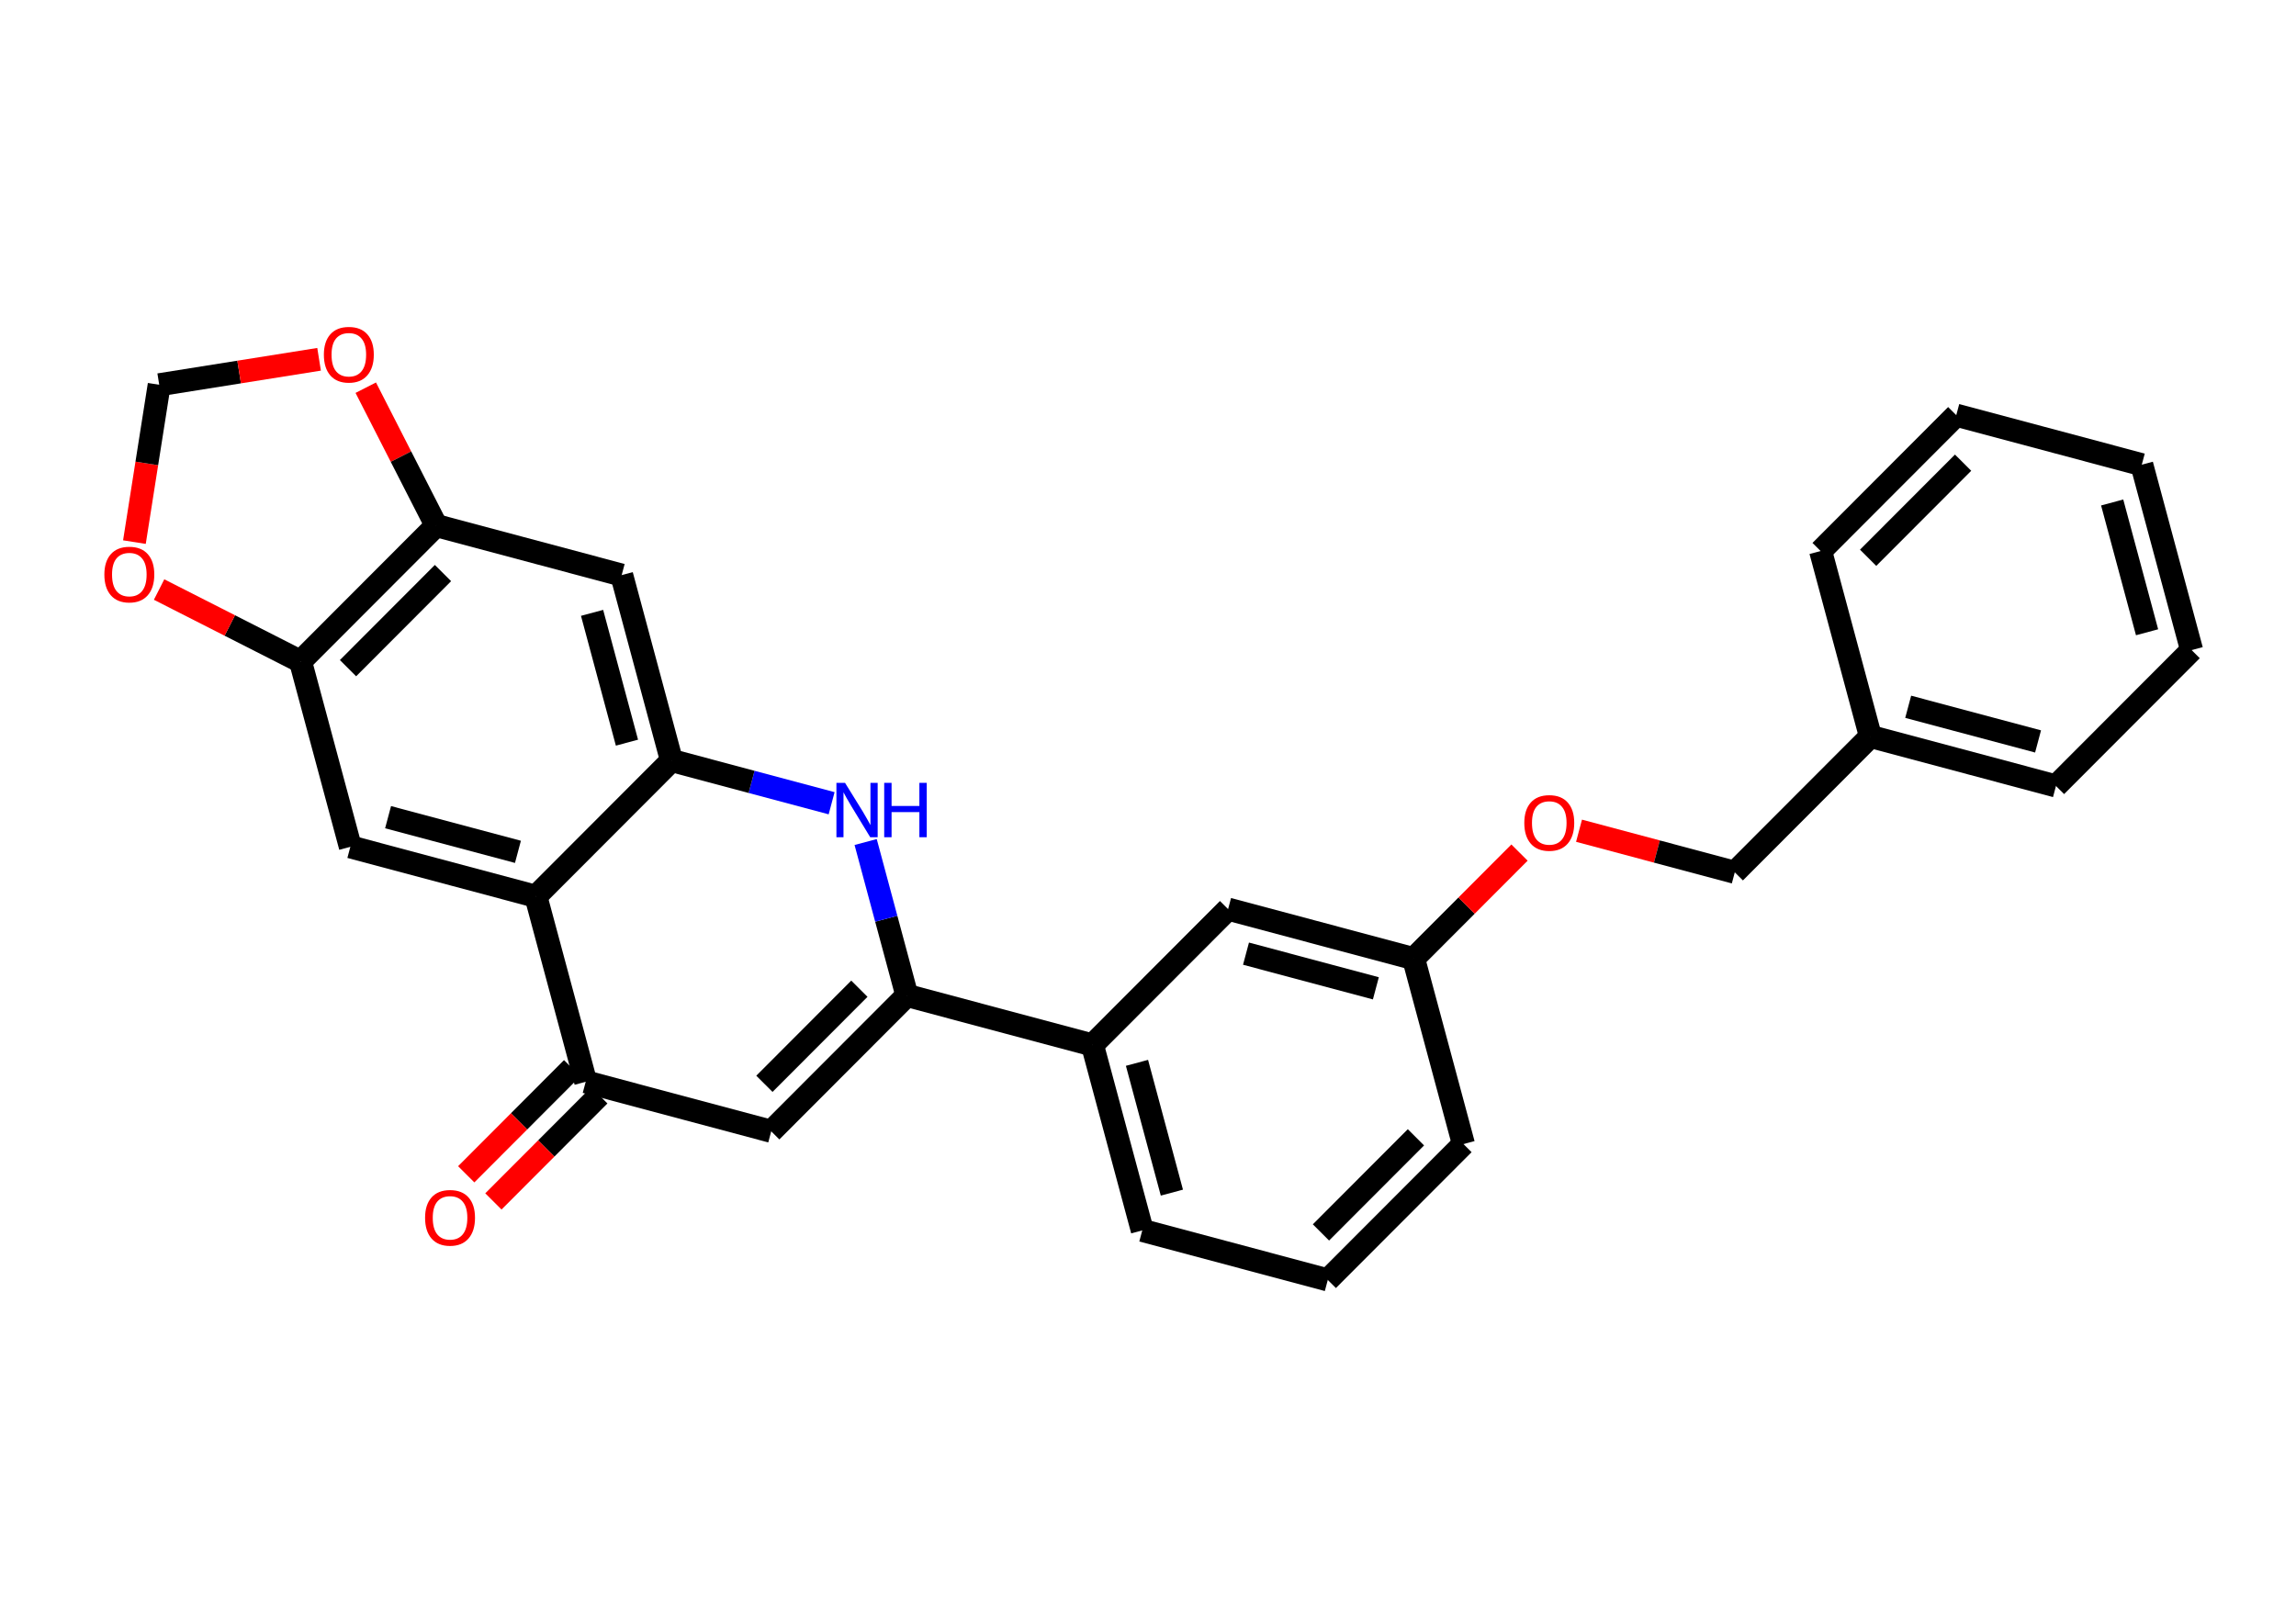<?xml version='1.0' encoding='iso-8859-1'?>
<svg version='1.1' baseProfile='full'
              xmlns='http://www.w3.org/2000/svg'
                      xmlns:rdkit='http://www.rdkit.org/xml'
                      xmlns:xlink='http://www.w3.org/1999/xlink'
                  xml:space='preserve'
width='200px' height='140px' viewBox='0 0 200 140'>
<!-- END OF HEADER -->
<rect style='opacity:1.0;fill:#FFFFFF;stroke:none' width='200' height='140' x='0' y='0'> </rect>
<path class='bond-0 atom-0 atom-1' d='M 42.979,104.666 L 47.592,100.046' style='fill:none;fill-rule:evenodd;stroke:#FF0000;stroke-width:2.0px;stroke-linecap:butt;stroke-linejoin:miter;stroke-opacity:1' />
<path class='bond-0 atom-0 atom-1' d='M 47.592,100.046 L 52.204,95.426' style='fill:none;fill-rule:evenodd;stroke:#000000;stroke-width:2.0px;stroke-linecap:butt;stroke-linejoin:miter;stroke-opacity:1' />
<path class='bond-0 atom-0 atom-1' d='M 40.612,102.303 L 45.224,97.683' style='fill:none;fill-rule:evenodd;stroke:#FF0000;stroke-width:2.0px;stroke-linecap:butt;stroke-linejoin:miter;stroke-opacity:1' />
<path class='bond-0 atom-0 atom-1' d='M 45.224,97.683 L 49.837,93.062' style='fill:none;fill-rule:evenodd;stroke:#000000;stroke-width:2.0px;stroke-linecap:butt;stroke-linejoin:miter;stroke-opacity:1' />
<path class='bond-1 atom-1 atom-2' d='M 51.02,94.244 L 67.18,98.56' style='fill:none;fill-rule:evenodd;stroke:#000000;stroke-width:2.0px;stroke-linecap:butt;stroke-linejoin:miter;stroke-opacity:1' />
<path class='bond-27 atom-24 atom-1' d='M 46.678,78.091 L 51.02,94.244' style='fill:none;fill-rule:evenodd;stroke:#000000;stroke-width:2.0px;stroke-linecap:butt;stroke-linejoin:miter;stroke-opacity:1' />
<path class='bond-2 atom-2 atom-3' d='M 67.18,98.56 L 78.998,86.723' style='fill:none;fill-rule:evenodd;stroke:#000000;stroke-width:2.0px;stroke-linecap:butt;stroke-linejoin:miter;stroke-opacity:1' />
<path class='bond-2 atom-2 atom-3' d='M 66.586,94.421 L 74.858,86.135' style='fill:none;fill-rule:evenodd;stroke:#000000;stroke-width:2.0px;stroke-linecap:butt;stroke-linejoin:miter;stroke-opacity:1' />
<path class='bond-3 atom-3 atom-4' d='M 78.998,86.723 L 95.158,91.038' style='fill:none;fill-rule:evenodd;stroke:#000000;stroke-width:2.0px;stroke-linecap:butt;stroke-linejoin:miter;stroke-opacity:1' />
<path class='bond-17 atom-3 atom-18' d='M 78.998,86.723 L 77.201,80.04' style='fill:none;fill-rule:evenodd;stroke:#000000;stroke-width:2.0px;stroke-linecap:butt;stroke-linejoin:miter;stroke-opacity:1' />
<path class='bond-17 atom-3 atom-18' d='M 77.201,80.04 L 75.405,73.356' style='fill:none;fill-rule:evenodd;stroke:#0000FF;stroke-width:2.0px;stroke-linecap:butt;stroke-linejoin:miter;stroke-opacity:1' />
<path class='bond-4 atom-4 atom-5' d='M 95.158,91.038 L 99.501,107.191' style='fill:none;fill-rule:evenodd;stroke:#000000;stroke-width:2.0px;stroke-linecap:butt;stroke-linejoin:miter;stroke-opacity:1' />
<path class='bond-4 atom-4 atom-5' d='M 99.04,92.593 L 102.08,103.9' style='fill:none;fill-rule:evenodd;stroke:#000000;stroke-width:2.0px;stroke-linecap:butt;stroke-linejoin:miter;stroke-opacity:1' />
<path class='bond-28 atom-17 atom-4' d='M 106.976,79.201 L 95.158,91.038' style='fill:none;fill-rule:evenodd;stroke:#000000;stroke-width:2.0px;stroke-linecap:butt;stroke-linejoin:miter;stroke-opacity:1' />
<path class='bond-5 atom-5 atom-6' d='M 99.501,107.191 L 115.661,111.507' style='fill:none;fill-rule:evenodd;stroke:#000000;stroke-width:2.0px;stroke-linecap:butt;stroke-linejoin:miter;stroke-opacity:1' />
<path class='bond-6 atom-6 atom-7' d='M 115.661,111.507 L 127.479,99.67' style='fill:none;fill-rule:evenodd;stroke:#000000;stroke-width:2.0px;stroke-linecap:butt;stroke-linejoin:miter;stroke-opacity:1' />
<path class='bond-6 atom-6 atom-7' d='M 115.066,107.368 L 123.339,99.082' style='fill:none;fill-rule:evenodd;stroke:#000000;stroke-width:2.0px;stroke-linecap:butt;stroke-linejoin:miter;stroke-opacity:1' />
<path class='bond-7 atom-7 atom-8' d='M 127.479,99.67 L 123.136,83.517' style='fill:none;fill-rule:evenodd;stroke:#000000;stroke-width:2.0px;stroke-linecap:butt;stroke-linejoin:miter;stroke-opacity:1' />
<path class='bond-8 atom-8 atom-9' d='M 123.136,83.517 L 127.749,78.897' style='fill:none;fill-rule:evenodd;stroke:#000000;stroke-width:2.0px;stroke-linecap:butt;stroke-linejoin:miter;stroke-opacity:1' />
<path class='bond-8 atom-8 atom-9' d='M 127.749,78.897 L 132.361,74.276' style='fill:none;fill-rule:evenodd;stroke:#FF0000;stroke-width:2.0px;stroke-linecap:butt;stroke-linejoin:miter;stroke-opacity:1' />
<path class='bond-16 atom-8 atom-17' d='M 123.136,83.517 L 106.976,79.201' style='fill:none;fill-rule:evenodd;stroke:#000000;stroke-width:2.0px;stroke-linecap:butt;stroke-linejoin:miter;stroke-opacity:1' />
<path class='bond-16 atom-8 atom-17' d='M 119.849,86.102 L 108.537,83.081' style='fill:none;fill-rule:evenodd;stroke:#000000;stroke-width:2.0px;stroke-linecap:butt;stroke-linejoin:miter;stroke-opacity:1' />
<path class='bond-9 atom-9 atom-10' d='M 137.546,72.372 L 144.33,74.184' style='fill:none;fill-rule:evenodd;stroke:#FF0000;stroke-width:2.0px;stroke-linecap:butt;stroke-linejoin:miter;stroke-opacity:1' />
<path class='bond-9 atom-9 atom-10' d='M 144.33,74.184 L 151.114,75.995' style='fill:none;fill-rule:evenodd;stroke:#000000;stroke-width:2.0px;stroke-linecap:butt;stroke-linejoin:miter;stroke-opacity:1' />
<path class='bond-10 atom-10 atom-11' d='M 151.114,75.995 L 162.931,64.158' style='fill:none;fill-rule:evenodd;stroke:#000000;stroke-width:2.0px;stroke-linecap:butt;stroke-linejoin:miter;stroke-opacity:1' />
<path class='bond-11 atom-11 atom-12' d='M 162.931,64.158 L 179.092,68.474' style='fill:none;fill-rule:evenodd;stroke:#000000;stroke-width:2.0px;stroke-linecap:butt;stroke-linejoin:miter;stroke-opacity:1' />
<path class='bond-11 atom-11 atom-12' d='M 166.219,61.573 L 177.531,64.594' style='fill:none;fill-rule:evenodd;stroke:#000000;stroke-width:2.0px;stroke-linecap:butt;stroke-linejoin:miter;stroke-opacity:1' />
<path class='bond-30 atom-16 atom-11' d='M 158.589,48.005 L 162.931,64.158' style='fill:none;fill-rule:evenodd;stroke:#000000;stroke-width:2.0px;stroke-linecap:butt;stroke-linejoin:miter;stroke-opacity:1' />
<path class='bond-12 atom-12 atom-13' d='M 179.092,68.474 L 190.909,56.636' style='fill:none;fill-rule:evenodd;stroke:#000000;stroke-width:2.0px;stroke-linecap:butt;stroke-linejoin:miter;stroke-opacity:1' />
<path class='bond-13 atom-13 atom-14' d='M 190.909,56.636 L 186.567,40.483' style='fill:none;fill-rule:evenodd;stroke:#000000;stroke-width:2.0px;stroke-linecap:butt;stroke-linejoin:miter;stroke-opacity:1' />
<path class='bond-13 atom-13 atom-14' d='M 187.027,55.082 L 183.987,43.775' style='fill:none;fill-rule:evenodd;stroke:#000000;stroke-width:2.0px;stroke-linecap:butt;stroke-linejoin:miter;stroke-opacity:1' />
<path class='bond-14 atom-14 atom-15' d='M 186.567,40.483 L 170.406,36.168' style='fill:none;fill-rule:evenodd;stroke:#000000;stroke-width:2.0px;stroke-linecap:butt;stroke-linejoin:miter;stroke-opacity:1' />
<path class='bond-15 atom-15 atom-16' d='M 170.406,36.168 L 158.589,48.005' style='fill:none;fill-rule:evenodd;stroke:#000000;stroke-width:2.0px;stroke-linecap:butt;stroke-linejoin:miter;stroke-opacity:1' />
<path class='bond-15 atom-15 atom-16' d='M 171.001,40.307 L 162.729,48.593' style='fill:none;fill-rule:evenodd;stroke:#000000;stroke-width:2.0px;stroke-linecap:butt;stroke-linejoin:miter;stroke-opacity:1' />
<path class='bond-18 atom-18 atom-19' d='M 72.441,69.978 L 65.468,68.116' style='fill:none;fill-rule:evenodd;stroke:#0000FF;stroke-width:2.0px;stroke-linecap:butt;stroke-linejoin:miter;stroke-opacity:1' />
<path class='bond-18 atom-18 atom-19' d='M 65.468,68.116 L 58.495,66.254' style='fill:none;fill-rule:evenodd;stroke:#000000;stroke-width:2.0px;stroke-linecap:butt;stroke-linejoin:miter;stroke-opacity:1' />
<path class='bond-19 atom-19 atom-20' d='M 58.495,66.254 L 54.153,50.101' style='fill:none;fill-rule:evenodd;stroke:#000000;stroke-width:2.0px;stroke-linecap:butt;stroke-linejoin:miter;stroke-opacity:1' />
<path class='bond-19 atom-19 atom-20' d='M 54.613,64.7 L 51.574,53.392' style='fill:none;fill-rule:evenodd;stroke:#000000;stroke-width:2.0px;stroke-linecap:butt;stroke-linejoin:miter;stroke-opacity:1' />
<path class='bond-29 atom-24 atom-19' d='M 46.678,78.091 L 58.495,66.254' style='fill:none;fill-rule:evenodd;stroke:#000000;stroke-width:2.0px;stroke-linecap:butt;stroke-linejoin:miter;stroke-opacity:1' />
<path class='bond-20 atom-20 atom-21' d='M 54.153,50.101 L 37.993,45.785' style='fill:none;fill-rule:evenodd;stroke:#000000;stroke-width:2.0px;stroke-linecap:butt;stroke-linejoin:miter;stroke-opacity:1' />
<path class='bond-21 atom-21 atom-22' d='M 37.993,45.785 L 26.175,57.623' style='fill:none;fill-rule:evenodd;stroke:#000000;stroke-width:2.0px;stroke-linecap:butt;stroke-linejoin:miter;stroke-opacity:1' />
<path class='bond-21 atom-21 atom-22' d='M 38.587,49.924 L 30.315,58.211' style='fill:none;fill-rule:evenodd;stroke:#000000;stroke-width:2.0px;stroke-linecap:butt;stroke-linejoin:miter;stroke-opacity:1' />
<path class='bond-31 atom-27 atom-21' d='M 31.861,33.775 L 34.927,39.78' style='fill:none;fill-rule:evenodd;stroke:#FF0000;stroke-width:2.0px;stroke-linecap:butt;stroke-linejoin:miter;stroke-opacity:1' />
<path class='bond-31 atom-27 atom-21' d='M 34.927,39.78 L 37.993,45.785' style='fill:none;fill-rule:evenodd;stroke:#000000;stroke-width:2.0px;stroke-linecap:butt;stroke-linejoin:miter;stroke-opacity:1' />
<path class='bond-22 atom-22 atom-23' d='M 26.175,57.623 L 30.518,73.775' style='fill:none;fill-rule:evenodd;stroke:#000000;stroke-width:2.0px;stroke-linecap:butt;stroke-linejoin:miter;stroke-opacity:1' />
<path class='bond-24 atom-22 atom-25' d='M 26.175,57.623 L 20.017,54.491' style='fill:none;fill-rule:evenodd;stroke:#000000;stroke-width:2.0px;stroke-linecap:butt;stroke-linejoin:miter;stroke-opacity:1' />
<path class='bond-24 atom-22 atom-25' d='M 20.017,54.491 L 13.858,51.36' style='fill:none;fill-rule:evenodd;stroke:#FF0000;stroke-width:2.0px;stroke-linecap:butt;stroke-linejoin:miter;stroke-opacity:1' />
<path class='bond-23 atom-23 atom-24' d='M 30.518,73.775 L 46.678,78.091' style='fill:none;fill-rule:evenodd;stroke:#000000;stroke-width:2.0px;stroke-linecap:butt;stroke-linejoin:miter;stroke-opacity:1' />
<path class='bond-23 atom-23 atom-24' d='M 33.805,71.191 L 45.117,74.212' style='fill:none;fill-rule:evenodd;stroke:#000000;stroke-width:2.0px;stroke-linecap:butt;stroke-linejoin:miter;stroke-opacity:1' />
<path class='bond-25 atom-25 atom-26' d='M 11.709,47.228 L 12.788,40.373' style='fill:none;fill-rule:evenodd;stroke:#FF0000;stroke-width:2.0px;stroke-linecap:butt;stroke-linejoin:miter;stroke-opacity:1' />
<path class='bond-25 atom-25 atom-26' d='M 12.788,40.373 L 13.868,33.519' style='fill:none;fill-rule:evenodd;stroke:#000000;stroke-width:2.0px;stroke-linecap:butt;stroke-linejoin:miter;stroke-opacity:1' />
<path class='bond-26 atom-26 atom-27' d='M 13.868,33.519 L 20.831,32.41' style='fill:none;fill-rule:evenodd;stroke:#000000;stroke-width:2.0px;stroke-linecap:butt;stroke-linejoin:miter;stroke-opacity:1' />
<path class='bond-26 atom-26 atom-27' d='M 20.831,32.41 L 27.794,31.301' style='fill:none;fill-rule:evenodd;stroke:#FF0000;stroke-width:2.0px;stroke-linecap:butt;stroke-linejoin:miter;stroke-opacity:1' />
<path  class='atom-0' d='M 37.028 106.095
Q 37.028 104.957, 37.59 104.322
Q 38.152 103.686, 39.203 103.686
Q 40.253 103.686, 40.815 104.322
Q 41.377 104.957, 41.377 106.095
Q 41.377 107.246, 40.809 107.901
Q 40.24 108.55, 39.203 108.55
Q 38.159 108.55, 37.59 107.901
Q 37.028 107.252, 37.028 106.095
M 39.203 108.015
Q 39.925 108.015, 40.313 107.533
Q 40.708 107.045, 40.708 106.095
Q 40.708 105.165, 40.313 104.697
Q 39.925 104.221, 39.203 104.221
Q 38.48 104.221, 38.086 104.69
Q 37.697 105.158, 37.697 106.095
Q 37.697 107.052, 38.086 107.533
Q 38.48 108.015, 39.203 108.015
' fill='#FF0000'/>
<path  class='atom-9' d='M 132.779 71.693
Q 132.779 70.555, 133.341 69.92
Q 133.903 69.284, 134.954 69.284
Q 136.004 69.284, 136.566 69.92
Q 137.128 70.555, 137.128 71.693
Q 137.128 72.844, 136.559 73.499
Q 135.991 74.148, 134.954 74.148
Q 133.91 74.148, 133.341 73.499
Q 132.779 72.85, 132.779 71.693
M 134.954 73.613
Q 135.676 73.613, 136.064 73.131
Q 136.459 72.643, 136.459 71.693
Q 136.459 70.763, 136.064 70.295
Q 135.676 69.82, 134.954 69.82
Q 134.231 69.82, 133.836 70.288
Q 133.448 70.756, 133.448 71.693
Q 133.448 72.65, 133.836 73.131
Q 134.231 73.613, 134.954 73.613
' fill='#FF0000'/>
<path  class='atom-18' d='M 73.609 68.201
L 75.161 70.71
Q 75.315 70.958, 75.562 71.406
Q 75.81 71.854, 75.823 71.881
L 75.823 68.201
L 76.452 68.201
L 76.452 72.938
L 75.803 72.938
L 74.137 70.195
Q 73.943 69.874, 73.736 69.506
Q 73.535 69.138, 73.475 69.024
L 73.475 72.938
L 72.859 72.938
L 72.859 68.201
L 73.609 68.201
' fill='#0000FF'/>
<path  class='atom-18' d='M 77.021 68.201
L 77.663 68.201
L 77.663 70.215
L 80.085 70.215
L 80.085 68.201
L 80.727 68.201
L 80.727 72.938
L 80.085 72.938
L 80.085 70.75
L 77.663 70.75
L 77.663 72.938
L 77.021 72.938
L 77.021 68.201
' fill='#0000FF'/>
<path  class='atom-25' d='M 9.091 50.055
Q 9.091 48.917, 9.653 48.282
Q 10.215 47.646, 11.265 47.646
Q 12.316 47.646, 12.878 48.282
Q 13.44 48.917, 13.44 50.055
Q 13.44 51.206, 12.871 51.861
Q 12.302 52.51, 11.265 52.51
Q 10.222 52.51, 9.653 51.861
Q 9.091 51.212, 9.091 50.055
M 11.265 51.975
Q 11.988 51.975, 12.376 51.493
Q 12.771 51.005, 12.771 50.055
Q 12.771 49.125, 12.376 48.656
Q 11.988 48.181, 11.265 48.181
Q 10.543 48.181, 10.148 48.65
Q 9.76 49.118, 9.76 50.055
Q 9.76 51.011, 10.148 51.493
Q 10.543 51.975, 11.265 51.975
' fill='#FF0000'/>
<path  class='atom-27' d='M 28.212 30.902
Q 28.212 29.764, 28.774 29.129
Q 29.336 28.493, 30.387 28.493
Q 31.437 28.493, 31.999 29.129
Q 32.561 29.764, 32.561 30.902
Q 32.561 32.052, 31.992 32.708
Q 31.424 33.357, 30.387 33.357
Q 29.343 33.357, 28.774 32.708
Q 28.212 32.059, 28.212 30.902
M 30.387 32.822
Q 31.109 32.822, 31.497 32.34
Q 31.892 31.852, 31.892 30.902
Q 31.892 29.972, 31.497 29.503
Q 31.109 29.028, 30.387 29.028
Q 29.664 29.028, 29.269 29.497
Q 28.881 29.965, 28.881 30.902
Q 28.881 31.858, 29.269 32.34
Q 29.664 32.822, 30.387 32.822
' fill='#FF0000'/>
</svg>
